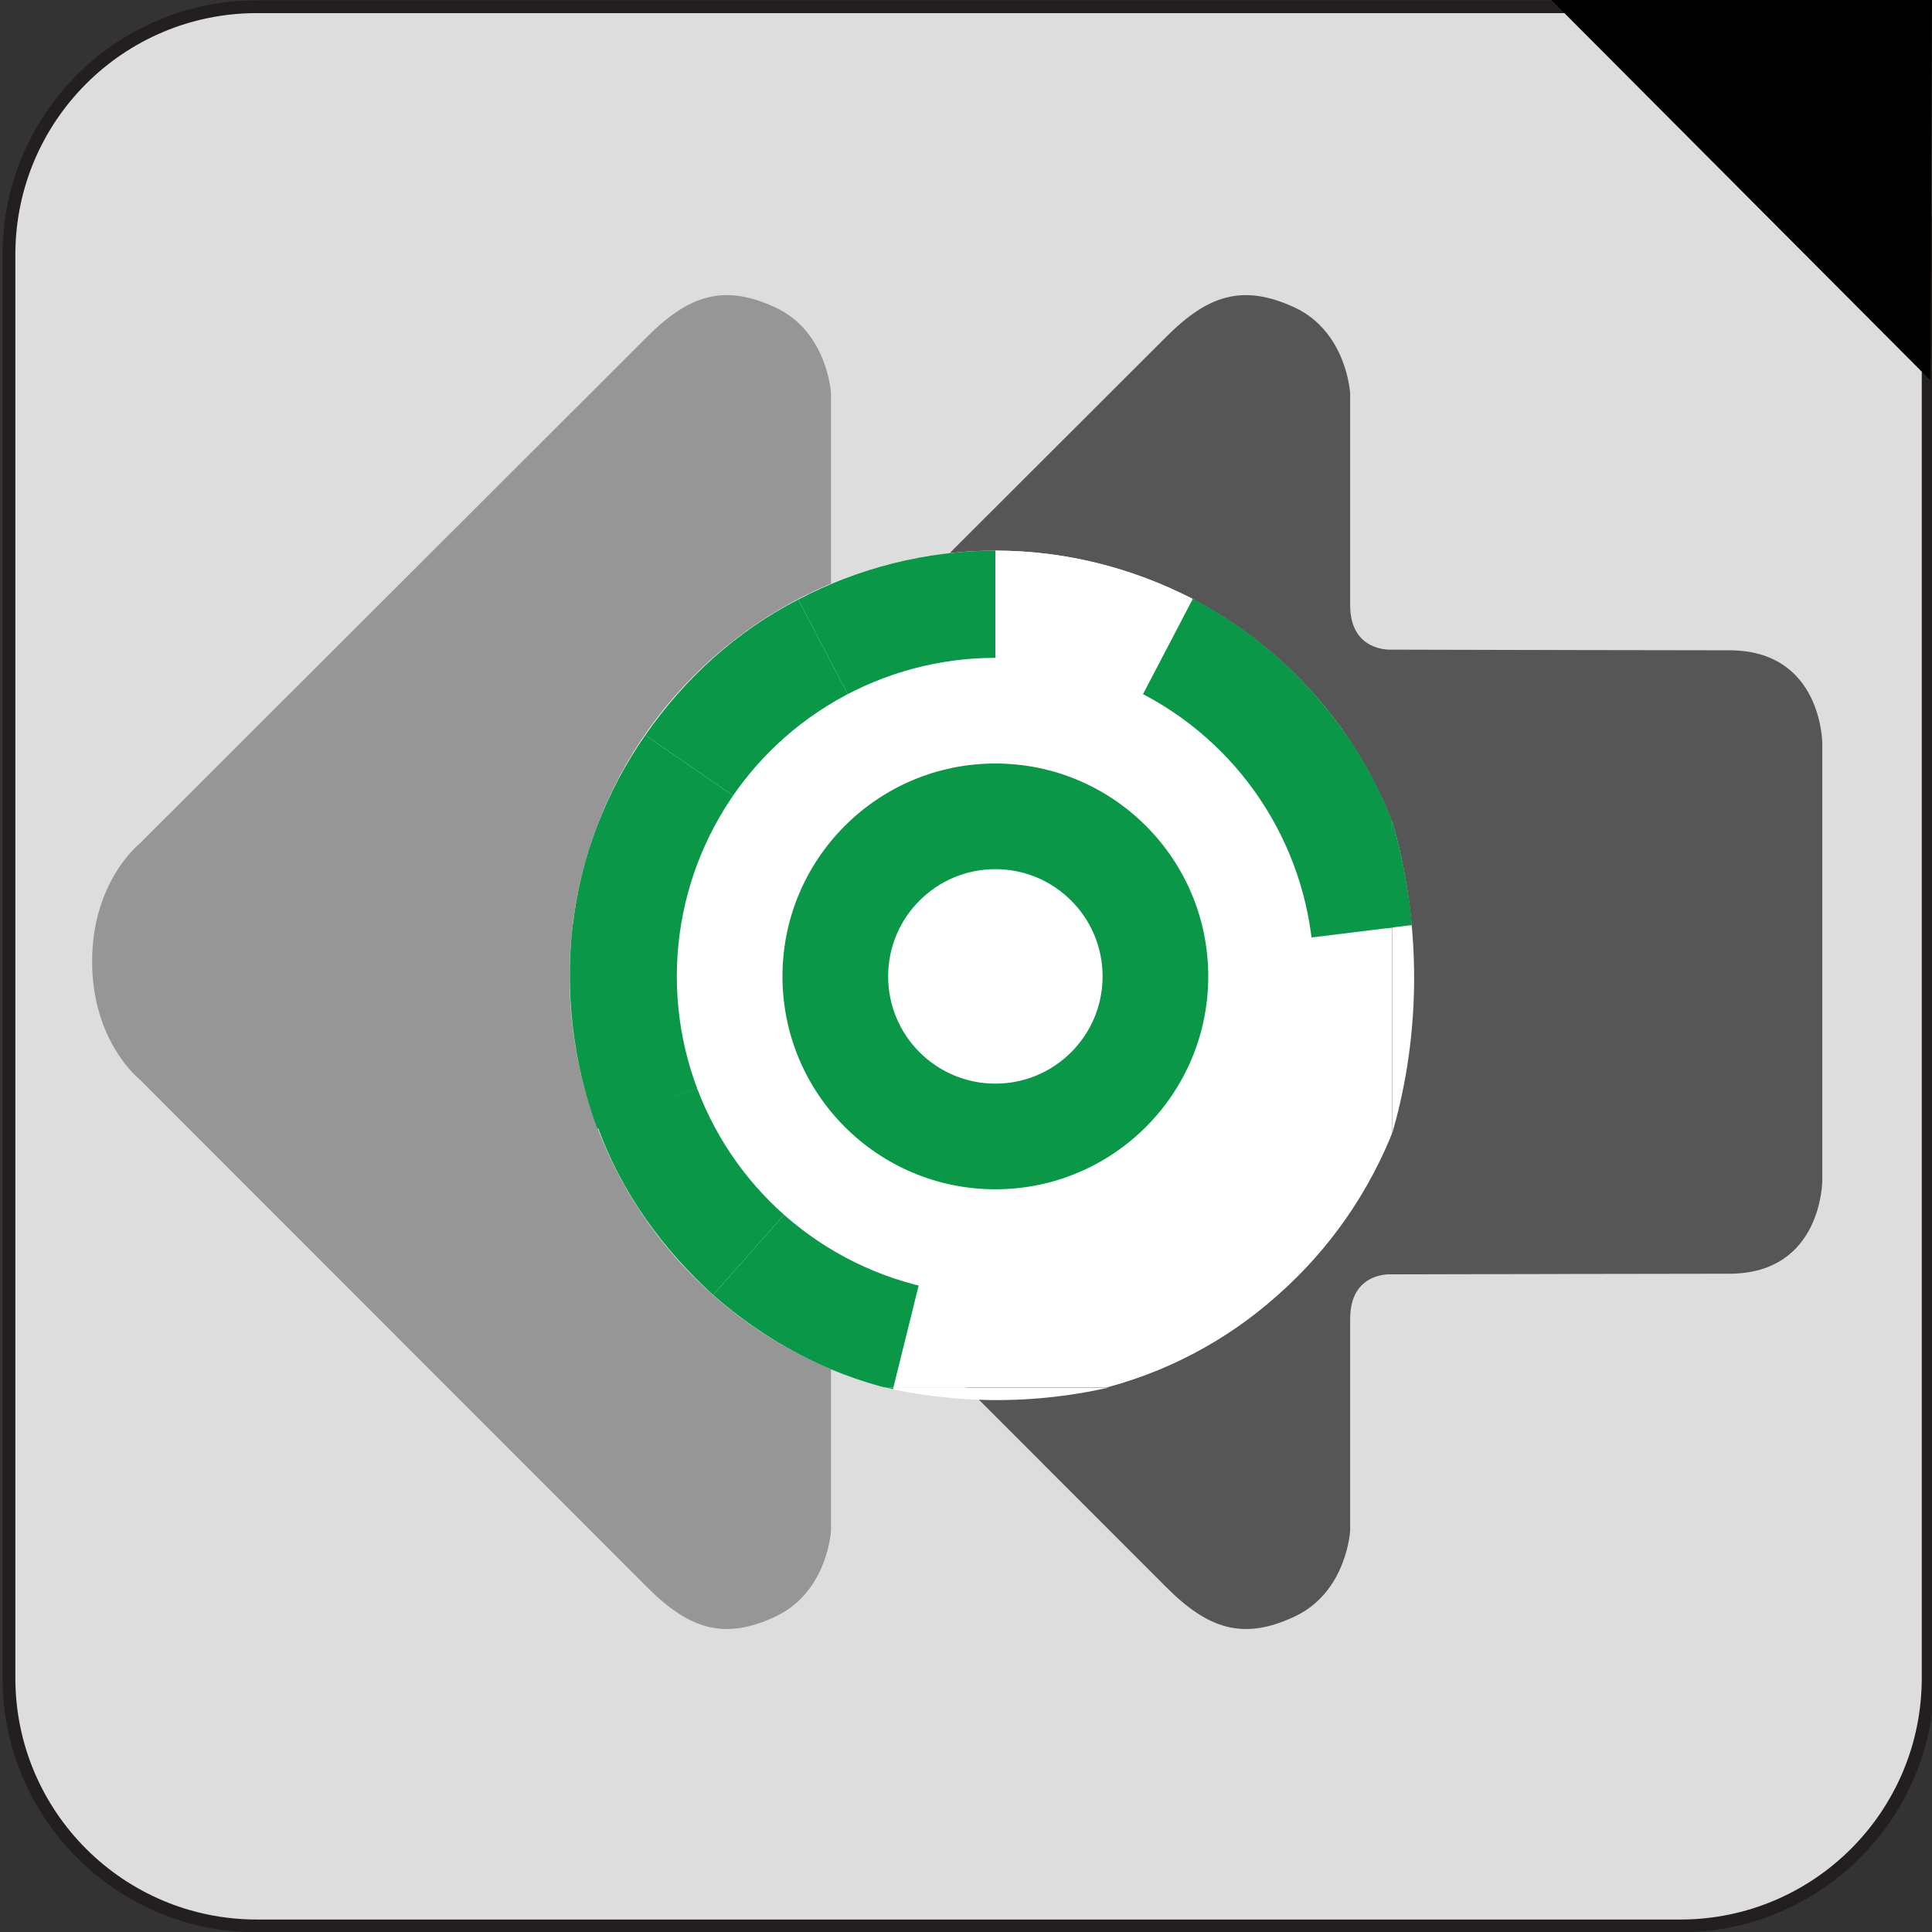 <?xml version="1.0" encoding="utf-8"?>
<!-- Generator: Adobe Illustrator 24.0.0, SVG Export Plug-In . SVG Version: 6.00 Build 0)  -->
<svg version="1.1" id="Calque_1" xmlns="http://www.w3.org/2000/svg" xmlns:xlink="http://www.w3.org/1999/xlink" x="0px" y="0px"
	 viewBox="0 0 604 604" style="enable-background:new 0 0 604 604;" xml:space="preserve">
<rect x="0" y="0" width="604" height="604" fill="#333333" stroke="none"/>
<style type="text/css">
	.st0{fill:#FFFFFF;}
	.st1{fill:#0A9748;}
	.st2{fill:#DDDDDD;stroke:#231F20;stroke-width:4;stroke-miterlimit:10;}
	.st3{fill:#969696;}
	.st4{fill:#565656;}
	.st5{clip-path:url(#SVGID_2_);}
	.st6{clip-path:url(#SVGID_4_);}
	.st7{clip-path:url(#SVGID_6_);}
	.st8{clip-path:url(#SVGID_8_);}
	.st9{clip-path:url(#SVGID_10_);}
	.st10{clip-path:url(#SVGID_2_);fill:#0A9748;}
</style>
<symbol  id="_121" viewBox="-27 -27 54 54">
	<g>
		<circle id="circle517_1_" class="st0" cx="0" cy="0" r="27"/>
		<path id="path519_1_" class="st0" d="M-12.6-23.9C-8.7-25.9-4.4-27,0-27V0L-12.6-23.9z"/>
		<path id="path521_1_" class="st1" d="M-22.2-15.3c2.5-3.6,5.8-6.5,9.7-8.6L0,0L-22.2-15.3z"/>
		<path id="path523_1_" class="st1" d="M-26.8-3.3c0.5-4.3,2.1-8.5,4.6-12.1L0,0L-26.8-3.3z"/>
		<path id="path525_1_" class="st0" d="M-25.2,9.6c-1.5-4.1-2.1-8.5-1.5-12.8L0,0L-25.2,9.6z"/>
		<path id="path527_1_" class="st0" d="M-17.9,20.2c-3.3-2.9-5.8-6.5-7.4-10.6L0,0L-17.9,20.2z"/>
		<path id="path529_1_" class="st0" d="M-6.5,26.2c-4.2-1-8.2-3.1-11.4-6L0,0L-6.5,26.2z"/>
		<path id="path531_1_" class="st0" d="M6.5,26.2c-4.2,1-8.7,1-12.9,0L0,0L6.5,26.2z"/>
		<path id="path533_1_" class="st1" d="M17.9,20.2c-3.3,2.9-7.2,5-11.4,6L0,0L17.9,20.2z"/>
		<path id="path535_1_" class="st1" d="M25.2,9.6c-1.5,4.1-4.1,7.7-7.3,10.6L0,0L25.2,9.6z"/>
		<path id="path537_1_" class="st1" d="M26.8-3.3c0.5,4.3,0,8.7-1.5,12.8L0,0L26.8-3.3z"/>
		<path id="path539_1_" class="st1" d="M22.2-15.3c2.5,3.6,4.1,7.7,4.6,12.1L0,0L22.2-15.3z"/>
		<path id="path541_1_" class="st1" d="M12.5-23.9c3.9,2,7.2,5,9.7,8.6L0,0L12.5-23.9z"/>
		<path id="path543_1_" class="st1" d="M0-27c4.4,0,8.7,1.1,12.5,3.1L0,0V-27z"/>
		<circle id="circle545_1_" class="st0" cx="0" cy="0" r="20.2"/>
		<circle id="circle547_1_" class="st1" cx="0" cy="0" r="13.5"/>
		<circle id="circle549_1_" class="st0" cx="0" cy="0" r="6.8"/>
	</g>
</symbol>
<g id="carré_gris_fond">
	<path class="st2" d="M80.3,2.1h445c42.8,0,77.5,34.7,77.5,77.5v445c0,42.8-34.7,77.5-77.5,77.5h-445c-42.8,0-77.5-34.7-77.5-77.5
		v-445C2.8,36.8,37.5,2.1,80.3,2.1z"/>
</g>
<g id="flèche_1">
	<path class="st3" d="M43.5,337.3c0,0-14.7-11.7-14.7-36.7s14.7-36.7,14.7-36.7l158.8-158.6c13.1-13.1,24.1-16.7,40.3-9.1
		c16.2,7.7,17.2,26.8,17.2,26.8v66.2c0,14.7,12.8,13.9,12.8,13.9s184,0.2,213.1,0.2s29.1,29.1,29.1,29.1v136.7c0,0,0,29.1-29.1,29.1
		s-213.1,0.2-213.1,0.2s-12.8-0.9-12.8,13.9v66.2c0,0-1,19.1-17.2,26.8c-16.2,7.7-27.2,4-40.3-9.1"/>
</g>
<g id="flèche_2">
	<path class="st4" d="M205.8,337.3c0,0-14.7-11.7-14.7-36.7s14.7-36.7,14.7-36.7l158.8-158.6c13.1-13.1,24-16.7,40.3-9.1
		c16.2,7.7,17.2,26.8,17.2,26.8v66.2c0,14.7,12.8,13.9,12.8,13.9s76.6,0.2,105.7,0.2s29.1,29.1,29.1,29.1v136.7
		c0,0,0,29.1-29.1,29.1s-105.7,0.2-105.7,0.2s-12.8-0.9-12.8,13.9v66.2c0,0-1,19.1-17.2,26.8c-16.2,7.7-27.2,4-40.3-9.1"/>
</g>
<g id="Code">
	<g>
		<defs>
			<rect id="SVGID_1_" x="168.8" y="167.4" width="266.3" height="266.3"/>
		</defs>
		<clipPath id="SVGID_2_">
			<use xlink:href="#SVGID_1_"  style="overflow:visible;"/>
		</clipPath>
		<g class="st5">
			<g>
				<defs>
					<rect id="SVGID_3_" x="170.4" y="168.9" width="266.3" height="266.3"/>
				</defs>
				<clipPath id="SVGID_4_">
					<use xlink:href="#SVGID_3_"  style="overflow:visible;"/>
				</clipPath>
				<g class="st6">
					<g>
						<defs>
							<rect id="SVGID_5_" x="171.9" y="168.9" width="266.3" height="266.3"/>
						</defs>
						<clipPath id="SVGID_6_">
							<use xlink:href="#SVGID_5_"  style="overflow:visible;"/>
						</clipPath>
						<g class="st7">
							<g>
								<defs>
									<rect id="SVGID_7_" x="173.4" y="170" width="266.3" height="266.3"/>
								</defs>
								<clipPath id="SVGID_8_">
									<use xlink:href="#SVGID_7_"  style="overflow:visible;"/>
								</clipPath>
								<g class="st8">
									<g>
										<defs>
											<rect id="SVGID_9_" x="175.1" y="171.2" width="266.2" height="266.2"/>
										</defs>
										<clipPath id="SVGID_10_">
											<use xlink:href="#SVGID_9_"  style="overflow:visible;"/>
										</clipPath>
										<g class="st9">
											
												<use xlink:href="#_121"  width="54" height="54" x="-27" y="-27" transform="matrix(-4.93 0 0 4.93 311.179 305.25)" style="overflow:visible;"/>
										</g>
									</g>
								</g>
							</g>
						</g>
					</g>
				</g>
			</g>
		</g>
		<path class="st10" d="M186.4,351.9c0.1,0.3,0.3,0.6,0.4,1c10.4-4,20.9-8,31.3-12.1c-0.1-0.2-0.1-0.4-0.2-0.6
			C207.4,344.1,196.9,348,186.4,351.9z"/>
		<path class="st10" d="M372.7,187.5l0.2-0.3c7.1,3.7,15.8,9.1,24.8,16.8c10.4,8.9,17.8,18.1,22.9,25.4c-0.1,0.1-0.2,0.1-0.3,0.2
			L372.7,187.5z"/>
	</g>
</g>
<path d="M485,0c39.7,0,79.3,0,119,0c-0.2,39.6-0.3,79.3-0.5,118.9C564,79.3,524.5,39.6,485,0z"/>
<path class="st0" d="M276.7,433.8c8.8,2,19.9,3.7,32.6,3.9c14.9,0.2,27.6-1.7,37.3-3.9"/>
<path class="st2" d="M279.3,433.8"/>
<path class="st1" d="M279.3,433.8c0,0.2-0.1,0.4-0.1,0.5c-0.9-0.2-1.7-0.4-2.6-0.6C277.5,433.7,278.4,433.7,279.3,433.8z"/>
<path class="st0" d="M435.2,354.5c3.4-11.7,6.8-28.1,6.9-47.8c0.1-20.8-3.4-38.1-6.9-50.1"/>
<path class="st1" d="M433.4,290.2c2.7-0.3,5.3-0.7,8-1c-0.4-4.5-1-9.2-1.9-14.2c-1.2-6.8-2.7-13-4.3-18.6
	C434.5,267.7,433.9,278.9,433.4,290.2z"/>
</svg>
